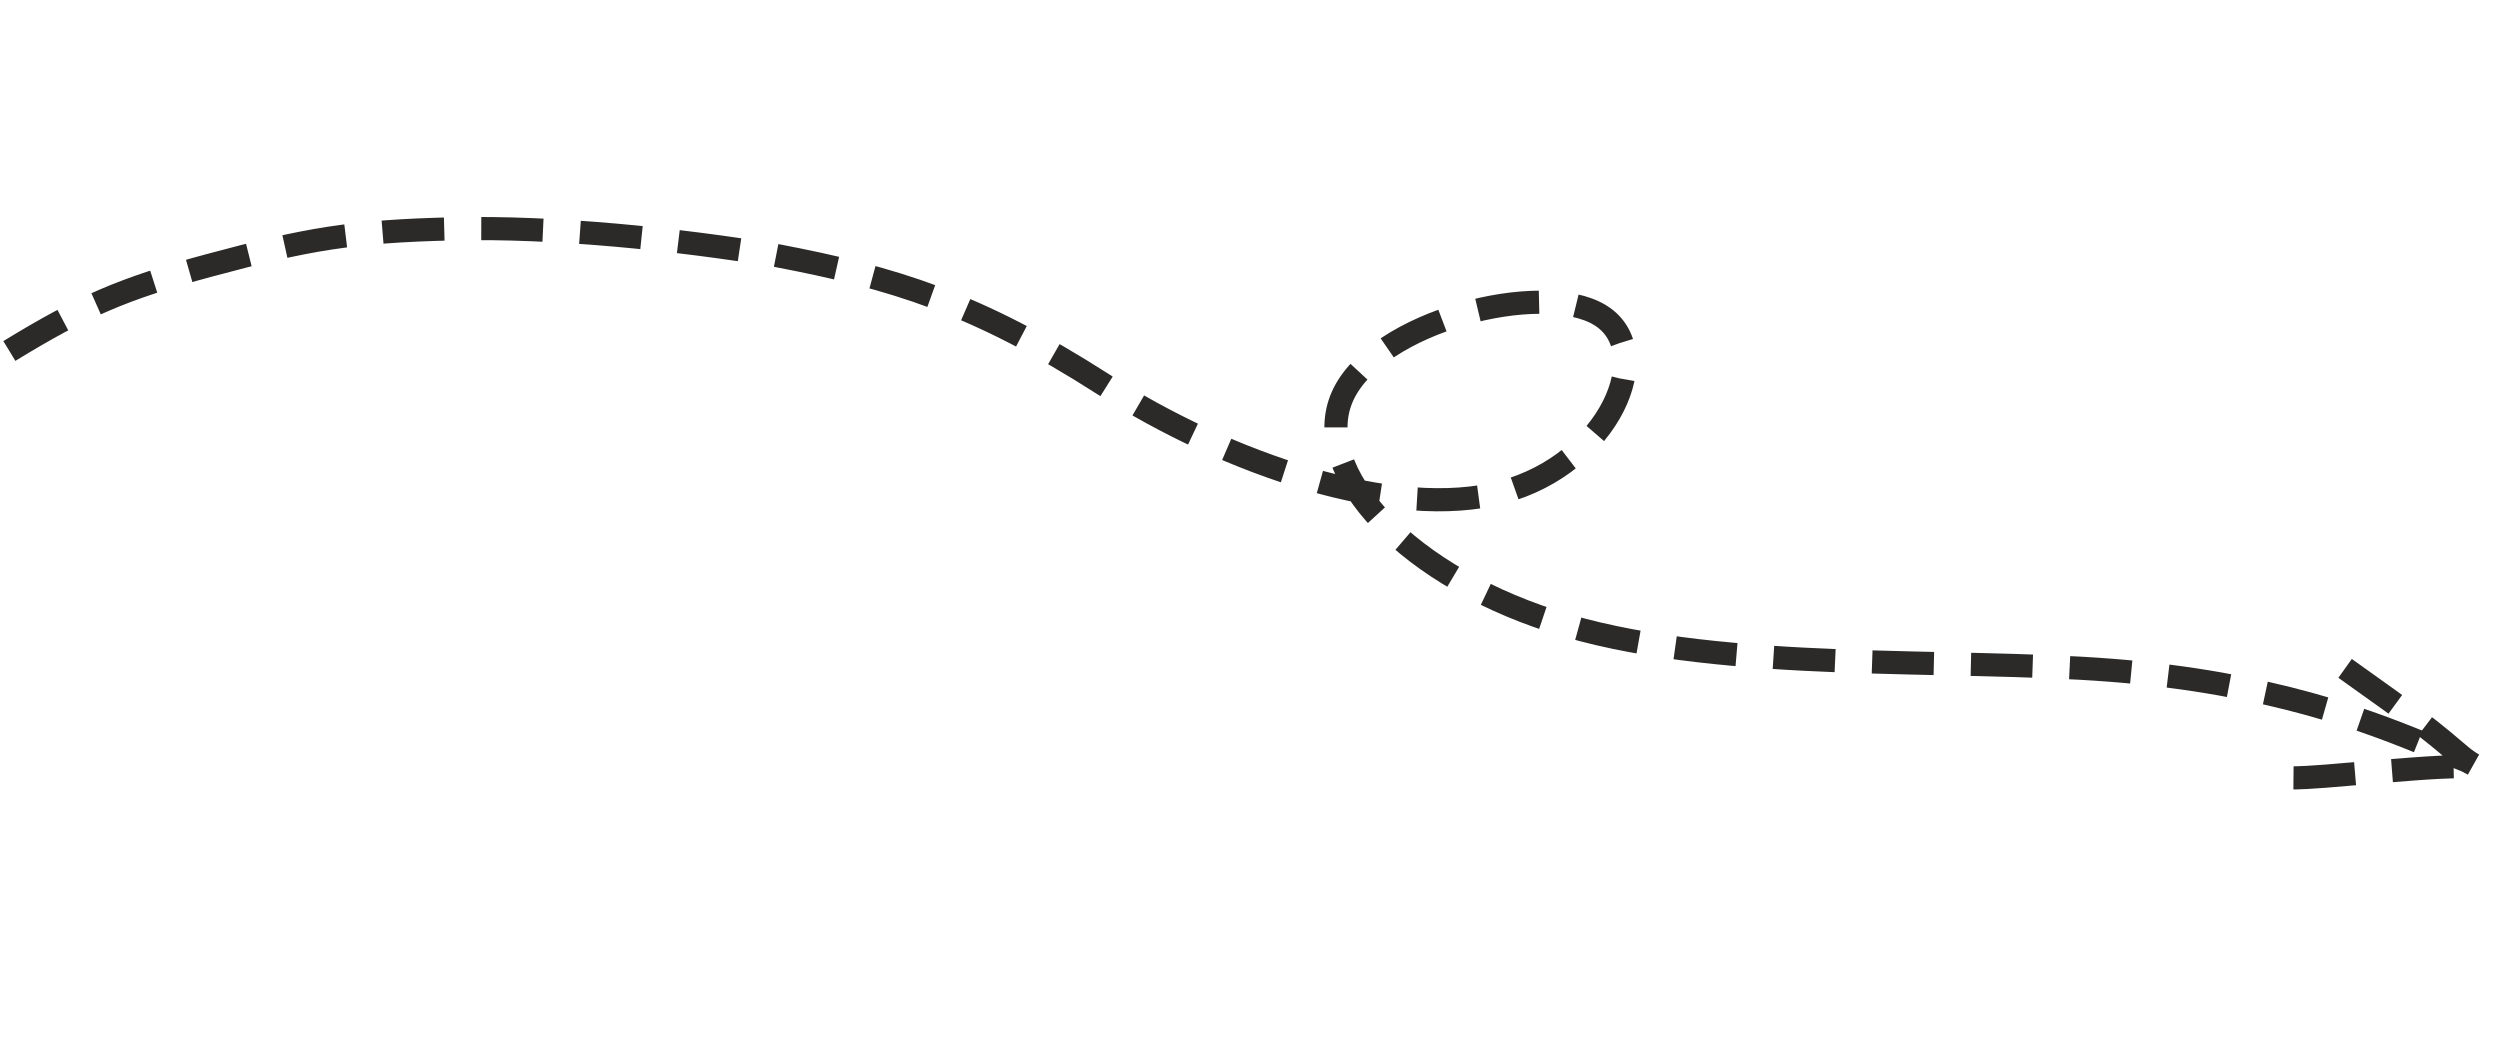 <svg width="270" height="112" viewBox="0 0 270 112" fill="none" xmlns="http://www.w3.org/2000/svg">
<path d="M1.012 37.905C8.926 33.069 13.323 31.162 22.556 28.672C33.108 25.827 37.982 24.973 48.936 24.715C59.894 24.457 73.117 25.827 83.81 27.585C96.42 29.991 105.444 32.718 119.091 41.462C132.738 50.206 150.641 56.239 162.233 53.159C173.825 50.079 179.105 37.88 172.808 34.034C166.516 30.187 148.641 34.688 144.999 42.774C141.357 50.86 151.944 62.531 169.265 67.575C186.587 72.618 210.648 71.038 228.016 72.39C245.384 73.742 256.063 78.024 261.401 80.168C266.738 82.312 266.738 82.312 266.738 82.312" stroke="#2B2A29" stroke-width="2.5" stroke-miterlimit="22.926" stroke-dasharray="6.67 4"/>
<path d="M253.27 72.185C256.674 74.608 260.082 77.025 262.319 78.772C264.555 80.516 265.624 81.584 266.522 82.203C267.42 82.818 268.15 82.978 268.009 82.951C267.866 82.92 266.861 82.7 263.48 82.867C260.1 83.033 254.353 83.58 251.153 83.827C247.954 84.073 247.308 84.022 246.656 83.968" stroke="#2B2A29" stroke-width="2.5" stroke-miterlimit="22.926" stroke-dasharray="6.67 4"/>
</svg>
